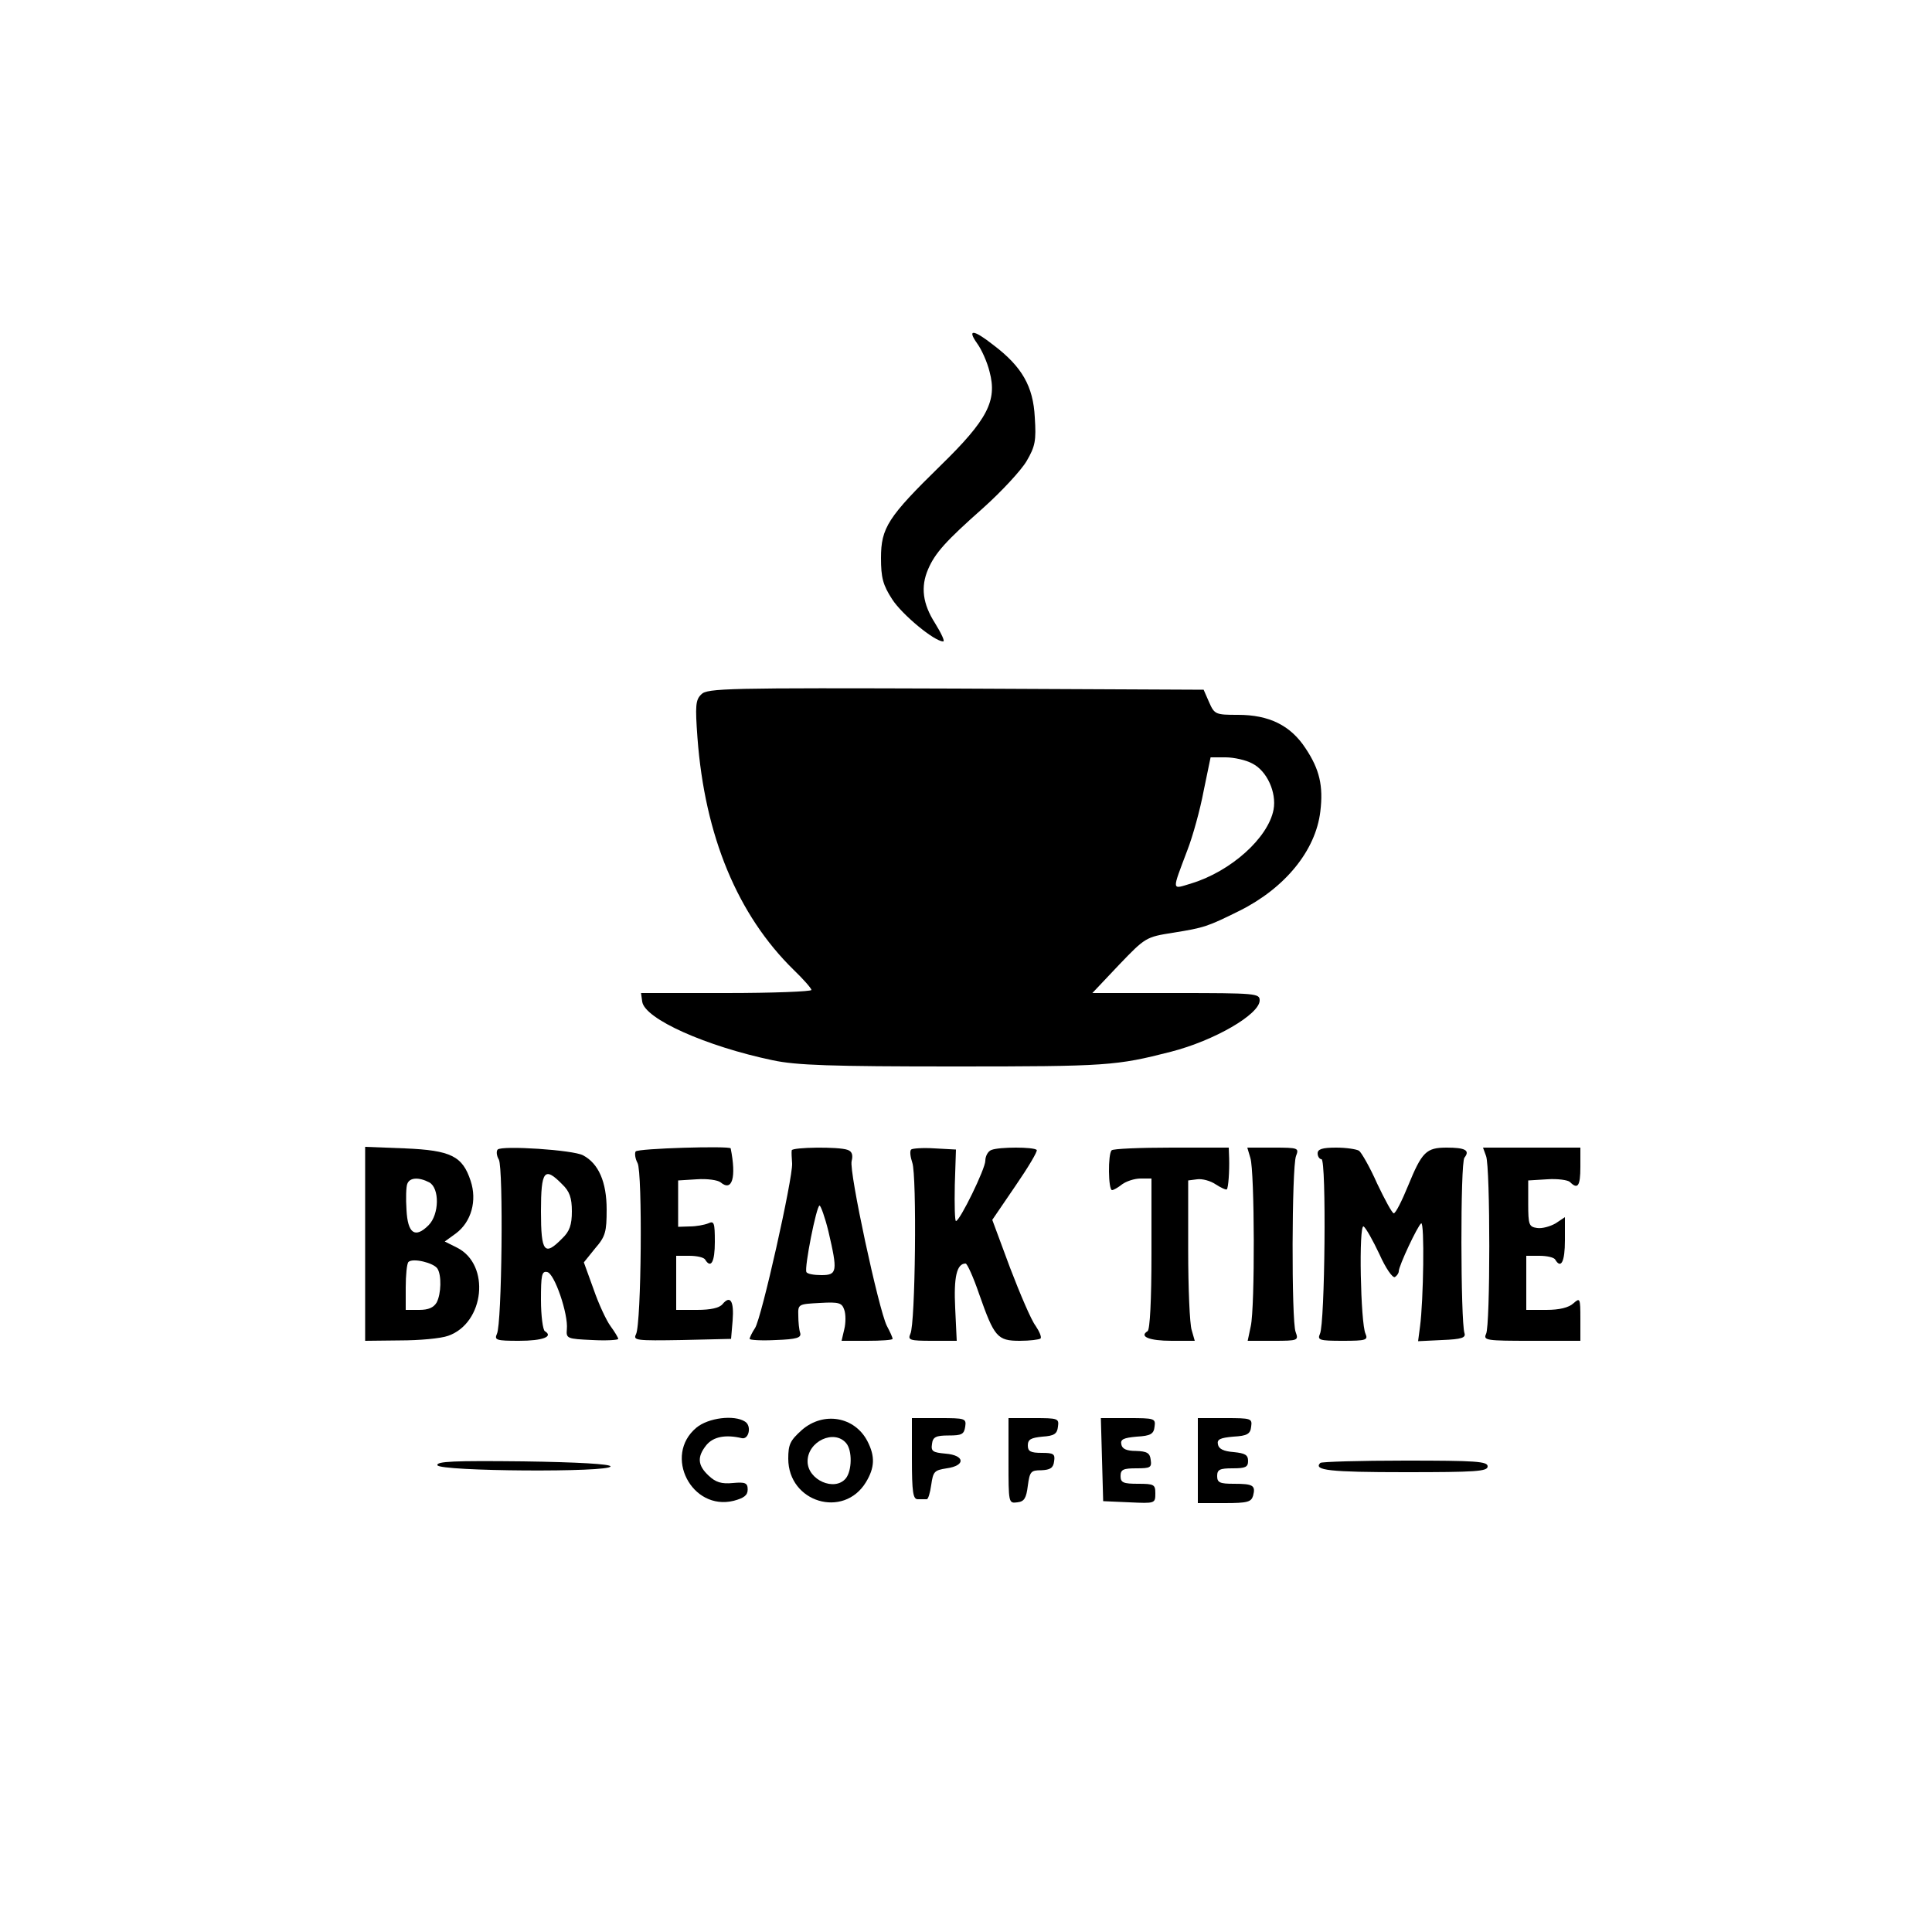 <?xml version="1.0" standalone="no"?>
<!DOCTYPE svg PUBLIC "-//W3C//DTD SVG 20010904//EN"
 "http://www.w3.org/TR/2001/REC-SVG-20010904/DTD/svg10.dtd">
<svg version="1.0" xmlns="http://www.w3.org/2000/svg"
 width="500pt" height="500pt" viewBox="0 0 500 500"
 preserveAspectRatio="xMidYMid meet">

<g transform="translate(0,500) scale(0.1,-0.1)"
fill="#000000" stroke="none">
<path d="M2529 4111 c11 -15 26 -48 32 -73 20 -75 -5 -124 -127 -243 -136
-133 -154 -161 -154 -239 0 -51 5 -70 29 -107 25 -39 109 -109 132 -109 5 0
-5 21 -21 47 -32 50 -38 94 -18 140 18 42 46 73 142 158 48 43 99 98 113 122
22 38 25 52 21 113 -4 80 -33 131 -107 187 -52 41 -69 42 -42 4z"/>
<path d="M1815 3203 c-15 -14 -16 -30 -10 -112 19 -255 104 -459 249 -601 25
-24 46 -48 46 -52 0 -4 -99 -8 -221 -8 l-220 0 3 -22 c6 -45 166 -116 338
-152 61 -13 151 -16 470 -16 396 0 419 2 560 38 113 29 230 97 230 133 0 18
-9 19 -217 19 l-216 0 69 73 c68 71 70 72 139 83 82 13 90 16 173 57 118 59
197 156 209 257 8 66 -2 109 -38 163 -39 60 -95 87 -175 87 -58 0 -61 1 -75
33 l-14 32 -642 3 c-590 2 -643 1 -658 -15z m1426 -179 c38 -19 63 -75 55
-119 -14 -74 -111 -160 -212 -191 -53 -16 -52 -23 -11 86 14 36 33 105 42 153
l18 87 39 0 c21 0 53 -7 69 -16z"/>
<path d="M945 1781 l0 -251 90 1 c50 0 106 5 125 12 94 33 110 184 23 228
l-32 16 29 21 c40 30 55 85 38 136 -21 64 -51 79 -170 84 l-103 4 0 -251z
m166 159 c27 -15 26 -83 -2 -111 -35 -35 -54 -21 -57 40 -2 29 -1 60 2 67 6
17 30 18 57 4z m21 -223 c11 -17 10 -65 -2 -88 -8 -13 -21 -19 -45 -19 l-35 0
0 58 c0 32 3 62 7 66 11 11 65 -2 75 -17z"/>
<path d="M1288 2025 c-4 -4 -3 -16 3 -26 12 -23 8 -426 -5 -451 -7 -16 -2 -18
57 -18 62 0 90 11 67 25 -5 3 -10 40 -10 81 0 64 2 75 16 72 19 -3 55 -109 51
-148 -2 -24 0 -25 66 -28 37 -2 67 0 67 3 0 3 -9 18 -20 33 -11 15 -31 58 -44
96 l-25 69 29 36 c27 31 30 43 30 101 0 71 -21 119 -61 140 -25 14 -210 26
-221 15z m167 -90 c19 -18 25 -35 25 -70 0 -35 -6 -52 -25 -70 -46 -47 -55
-36 -55 70 0 106 9 117 55 70z"/>
<path d="M1645 2020 c-3 -5 -1 -19 5 -30 13 -24 10 -415 -4 -443 -8 -16 0 -17
119 -15 l127 3 4 47 c4 51 -6 67 -26 43 -8 -10 -31 -15 -66 -15 l-54 0 0 70 0
70 34 0 c19 0 38 -4 41 -10 15 -24 25 -6 25 46 0 50 -2 55 -17 48 -10 -4 -31
-8 -48 -8 l-30 -1 0 60 0 60 48 3 c27 2 55 -2 62 -8 30 -25 41 13 26 88 -2 7
-241 0 -246 -8z"/>
<path d="M2049 2023 c-1 -5 0 -20 1 -34 2 -38 -79 -400 -96 -426 -8 -12 -14
-25 -14 -28 0 -3 30 -5 68 -3 54 2 66 6 63 18 -3 8 -5 29 -5 45 -1 30 0 30 56
33 50 3 57 0 63 -18 4 -11 4 -34 0 -50 l-7 -30 66 0 c36 0 66 2 66 5 0 4 -7
19 -15 34 -21 42 -98 399 -91 426 4 16 1 25 -10 29 -23 9 -144 7 -145 -1z m95
-210 c24 -103 23 -113 -18 -113 -19 0 -37 3 -39 8 -6 10 26 172 34 172 3 0 14
-30 23 -67z"/>
<path d="M2358 2025 c-4 -4 -2 -19 3 -34 12 -33 8 -419 -5 -443 -7 -16 -2 -18
56 -18 l64 0 -4 85 c-4 80 4 115 27 115 4 0 20 -35 35 -79 39 -111 47 -121
105 -121 26 0 50 3 54 6 3 4 -3 18 -13 33 -11 14 -40 82 -66 150 l-46 124 60
88 c33 48 58 90 55 93 -8 8 -97 8 -117 0 -9 -3 -16 -16 -16 -28 0 -21 -66
-156 -76 -156 -3 0 -4 42 -3 93 l3 92 -55 3 c-30 2 -58 0 -61 -3z"/>
<path d="M2877 2023 c-10 -9 -9 -103 1 -103 4 0 16 7 26 15 11 8 32 15 48 15
l28 0 0 -194 c0 -121 -4 -197 -10 -201 -23 -14 5 -25 62 -25 l60 0 -8 28 c-5
15 -9 108 -9 207 l0 180 23 3 c13 2 35 -4 48 -13 14 -9 27 -15 29 -13 4 4 7
47 6 81 l-1 27 -148 0 c-82 0 -152 -3 -155 -7z"/>
<path d="M3236 2003 c11 -35 12 -385 1 -435 l-8 -38 66 0 c65 0 66 1 58 23
-11 29 -10 425 1 455 8 21 7 22 -59 22 l-67 0 8 -27z"/>
<path d="M3410 2015 c0 -8 5 -15 10 -15 13 0 9 -426 -4 -452 -7 -16 -2 -18 59
-18 60 0 66 2 59 18 -13 27 -18 285 -5 278 6 -4 24 -36 41 -72 16 -36 34 -62
40 -59 5 3 10 10 10 15 0 14 49 118 58 124 9 5 6 -200 -3 -267 l-5 -38 62 3
c51 2 62 6 58 18 -10 31 -11 442 0 454 15 19 2 26 -46 26 -53 0 -64 -11 -100
-99 -16 -39 -32 -71 -37 -71 -4 0 -23 35 -43 77 -19 43 -41 81 -47 85 -7 4
-33 8 -59 8 -36 0 -48 -4 -48 -15z"/>
<path d="M3846 2008 c11 -30 11 -438 0 -460 -8 -17 1 -18 118 -18 l126 0 0 57
c0 54 -1 55 -18 40 -12 -11 -36 -17 -70 -17 l-52 0 0 70 0 70 34 0 c19 0 38
-4 41 -10 15 -25 25 -5 25 50 l0 60 -24 -16 c-14 -8 -35 -14 -48 -12 -21 3
-23 8 -23 63 l0 60 49 3 c27 2 54 -2 59 -7 20 -20 27 -11 27 39 l0 50 -126 0
-126 0 8 -22z"/>
<path d="M1802 1305 c-86 -72 -12 -216 97 -189 26 7 36 14 36 29 0 17 -6 20
-38 17 -30 -3 -45 2 -63 19 -29 27 -30 49 -6 79 18 22 50 28 92 18 18 -4 26
32 8 43 -28 18 -95 10 -126 -16z"/>
<path d="M2075 1299 c-30 -27 -35 -37 -35 -74 0 -113 143 -156 201 -61 23 38
24 67 4 106 -33 64 -114 78 -170 29z m115 -34 c16 -19 15 -71 -1 -91 -29 -35
-99 -4 -99 44 0 52 69 84 100 47z"/>
<path d="M2360 1225 c0 -87 3 -105 15 -105 8 0 18 0 23 0 4 -1 9 16 12 37 5
35 8 38 40 43 50 7 47 34 -3 38 -33 3 -38 6 -35 25 2 18 10 22 43 22 34 0 40
3 43 23 3 21 0 22 -67 22 l-71 0 0 -105z"/>
<path d="M2610 1219 c0 -109 0 -110 23 -107 18 2 23 11 27 43 5 37 8 40 35 40
23 1 31 6 33 23 3 19 -1 22 -32 22 -29 0 -36 4 -36 19 0 16 8 20 38 23 30 2
38 7 40 26 3 21 0 22 -62 22 l-66 0 0 -111z"/>
<path d="M2852 1223 l3 -108 68 -3 c66 -3 67 -3 67 23 0 23 -3 25 -45 25 -38
0 -45 3 -45 20 0 17 7 20 41 20 36 0 40 2 37 22 -2 18 -10 22 -38 23 -24 0
-36 5 -38 17 -3 13 6 17 40 20 36 2 44 7 46 26 3 21 0 22 -68 22 l-71 0 3
-107z"/>
<path d="M3100 1220 l0 -110 69 0 c60 0 69 3 74 19 7 27 0 31 -50 31 -36 0
-43 3 -43 20 0 17 7 20 40 20 33 0 40 3 40 19 0 16 -8 20 -37 23 -26 2 -39 8
-41 20 -3 13 6 17 40 20 36 2 44 7 46 26 3 21 0 22 -67 22 l-71 0 0 -110z"/>
<path d="M1132 1208 c6 -16 448 -19 448 -3 0 6 -84 11 -226 13 -179 2 -225 0
-222 -10z"/>
<path d="M3417 1214 c-19 -19 24 -24 219 -24 184 0 214 2 214 15 0 13 -30 15
-213 15 -118 0 -217 -3 -220 -6z"/>
</g>
</svg>

